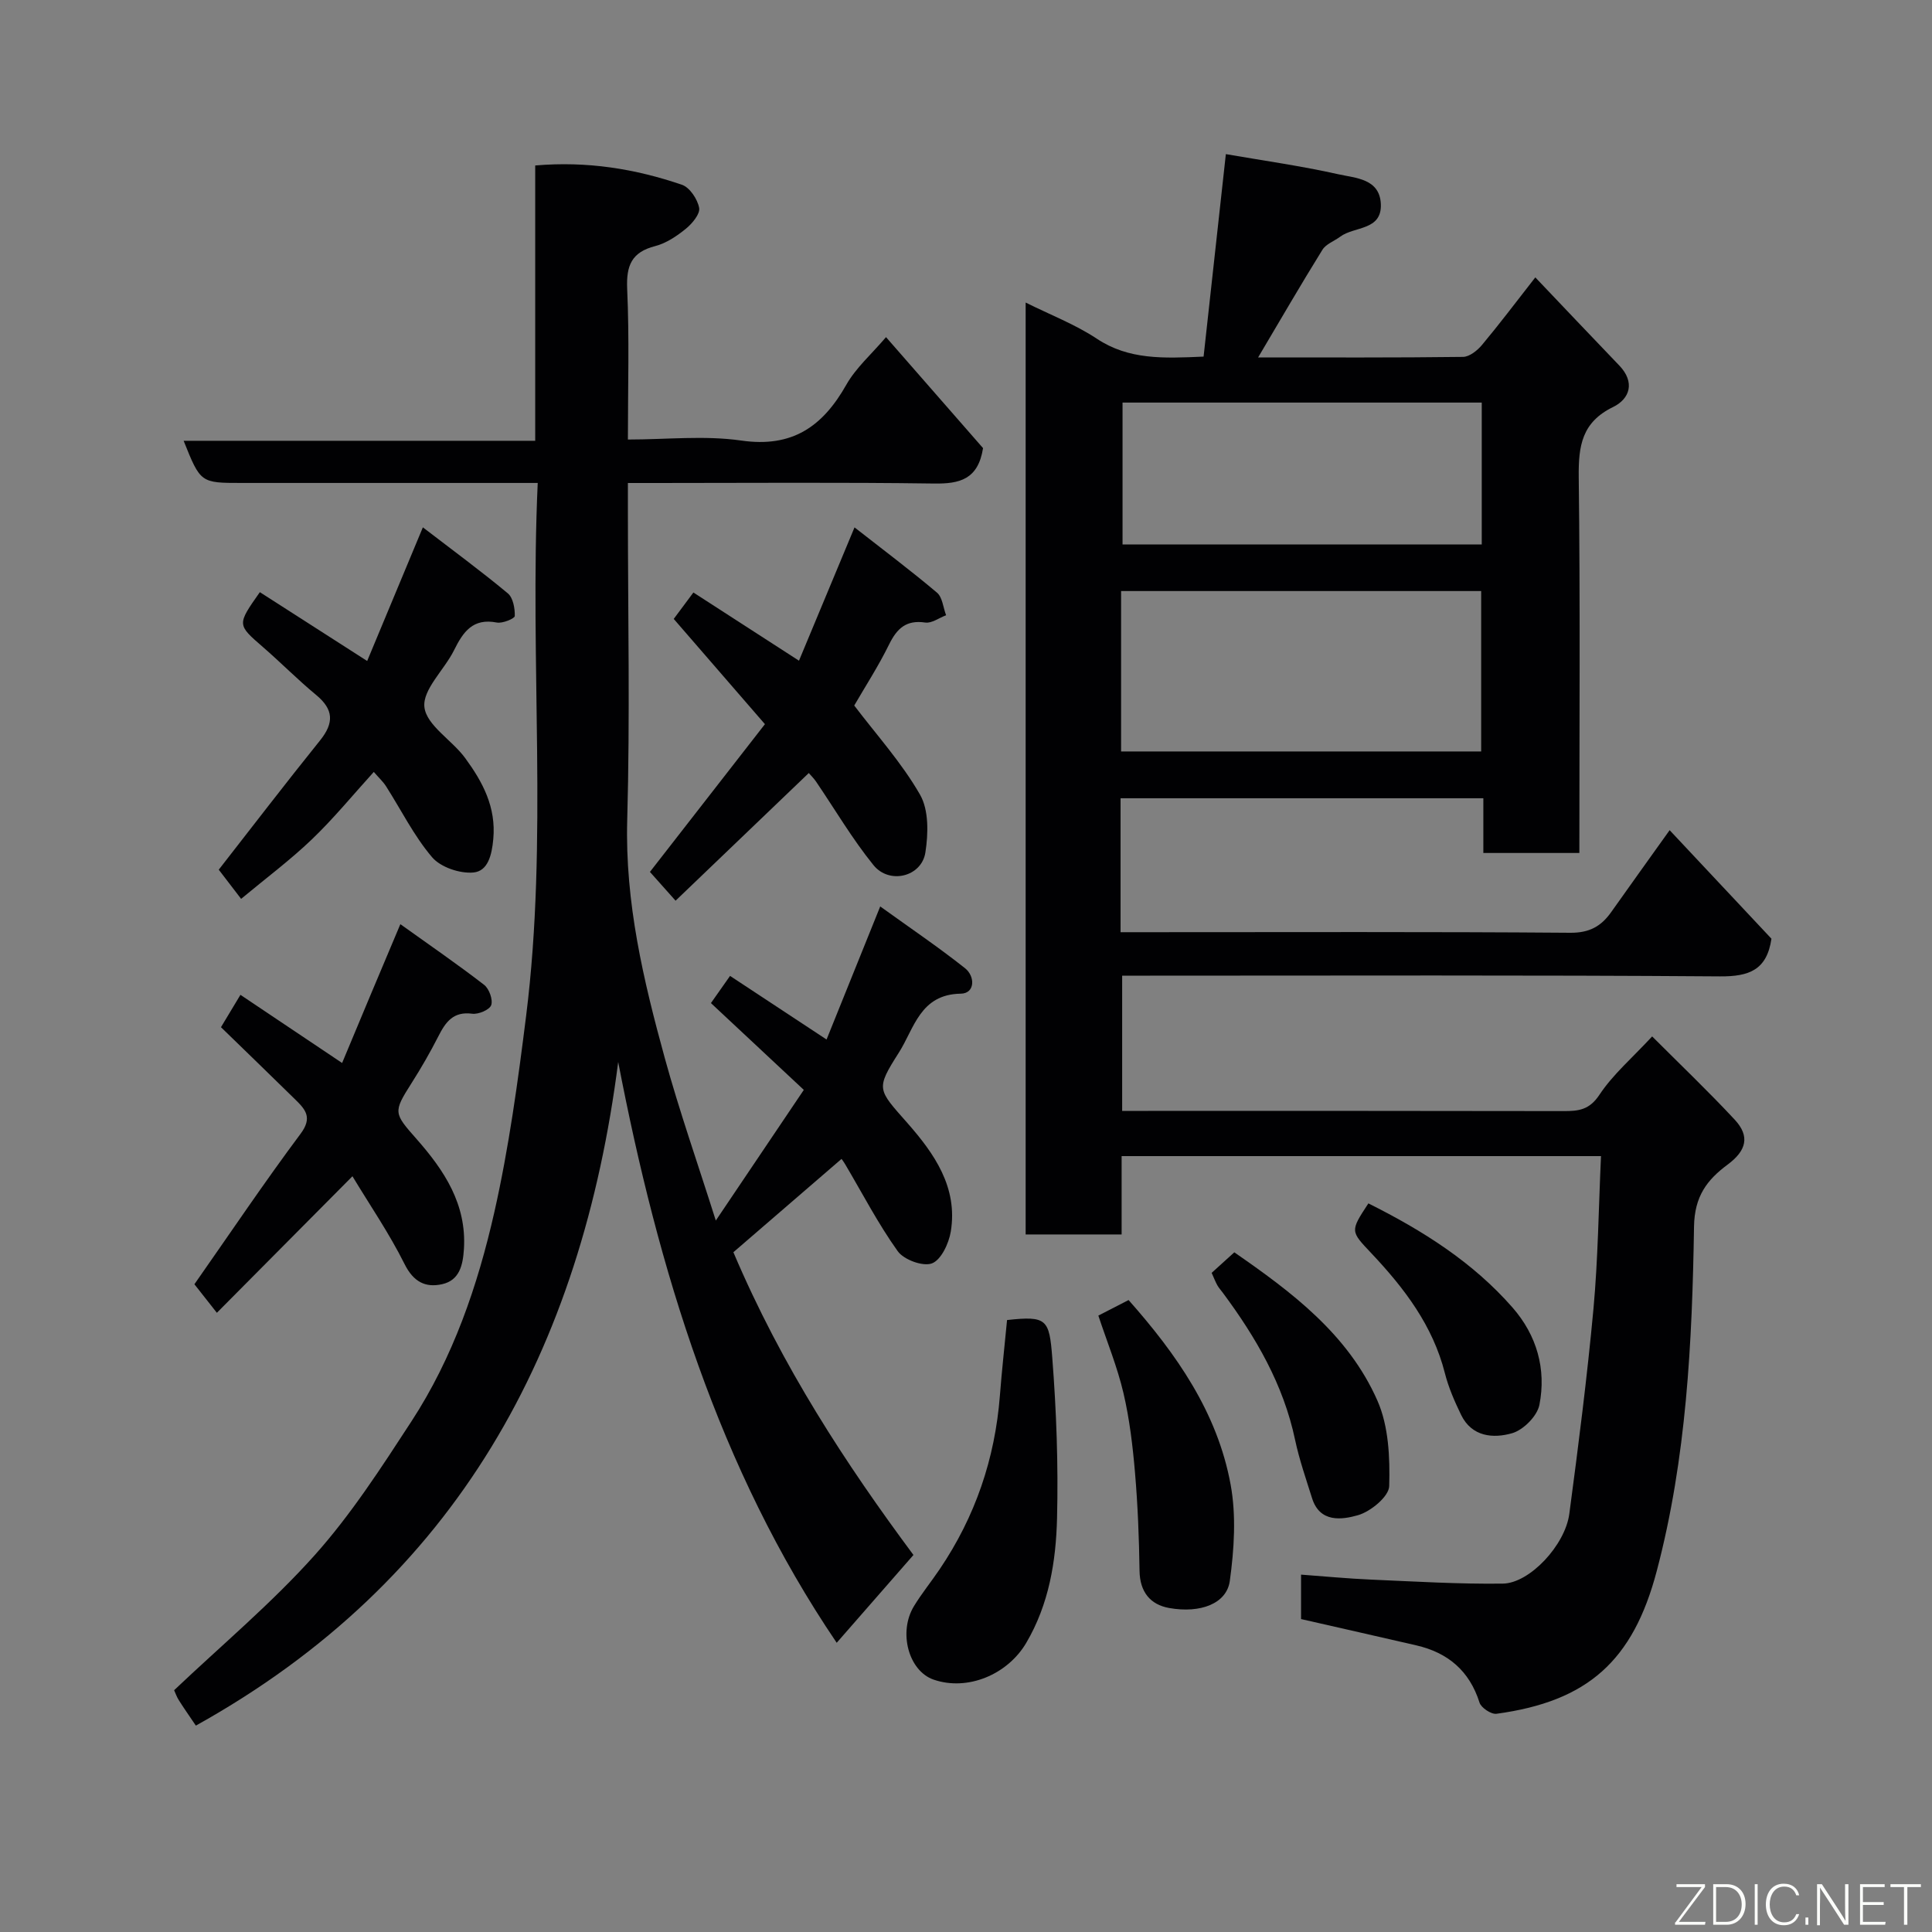<svg enable-background="new 0 0 400 400" viewBox="0 0 400 400" xmlns="http://www.w3.org/2000/svg"><rect x="0" y="0" width="400" height="400" fill="#808080" stroke="none"/><g fill="#010103"><path d="m232 165.27v3.67 24.06h5.62c29.17 0 58.33-.11 87.49.12 3.97.03 6.39-1.34 8.47-4.28 3.92-5.54 7.89-11.06 12.1-16.96 7.24 7.72 14.27 15.21 21.08 22.47-.95 6.5-4.65 7.84-10.66 7.8-39.33-.29-78.66-.15-117.99-.15-1.81 0-3.63 0-5.78 0v28h5.4c28.67 0 57.33-.02 86 .04 3.09.01 5.34-.24 7.41-3.37 2.79-4.21 6.78-7.62 10.92-12.09 5.73 5.74 11.59 11.32 17.09 17.23 3.21 3.45 2.43 6.42-1.47 9.31-4.27 3.17-6.85 6.56-6.95 12.82-.38 23.97-1.55 47.96-7.72 71.33-4.91 18.61-14.29 26.98-33.18 29.55-1.09.15-3.17-1.24-3.51-2.31-2.09-6.6-6.55-10.35-13.11-11.86-7.78-1.8-15.57-3.55-23.84-5.44 0-2.42 0-5.48 0-9.2 4.79.35 9.63.82 14.48 1.03 9.1.39 18.2.95 27.3.83 5.55-.08 12.9-7.96 13.76-14.45 1.88-14.12 3.69-28.27 5-42.45.95-10.37 1.06-20.81 1.56-31.61-33.43 0-66.15 0-99.25 0v16.22c-6.74 0-13.13 0-19.87 0 0-63.94 0-128.02 0-192.94 5.09 2.54 10.25 4.51 14.74 7.49 6.6 4.37 13.71 4.08 22.1 3.7 1.51-13.74 3.04-27.65 4.61-41.92 7.61 1.32 15.52 2.43 23.3 4.17 3.55.8 8.57.89 8.79 6.19.22 5.51-5.51 4.56-8.41 6.73-1.23.92-2.95 1.51-3.69 2.72-4.46 7.18-8.69 14.49-13.31 22.28 14.3 0 28.37.07 42.43-.11 1.33-.02 2.96-1.32 3.92-2.47 3.56-4.26 6.91-8.7 11.04-13.99 5.9 6.2 11.62 12.24 17.38 18.24 3.33 3.47 2.19 6.91-1.28 8.6-6.47 3.15-7.18 8.05-7.11 14.46.32 25.82.13 51.65.13 77.87-6.55 0-12.94 0-19.88 0 0-3.61 0-7.35 0-11.33-25.14 0-49.74 0-75.11 0zm.11-9.69h74.55c0-11.2 0-22.24 0-33.21-25.04 0-49.74 0-74.55 0zm74.67-72.23c-25.11 0-49.81 0-74.37 0v29.38h74.37c0-9.85 0-19.44 0-29.38z"/><path d="m40.55 357.27c-1.37-2.03-2.49-3.62-3.53-5.27-.43-.67-.69-1.45-.97-2.06 9.82-9.32 20.16-17.97 29.06-27.91 7.57-8.46 13.83-18.17 20.06-27.73 8.64-13.24 13.74-28.13 17.19-43.39 3.01-13.35 4.87-27 6.57-40.6 4.56-36.43.7-73.03 2.4-110.32-2.27 0-4.02 0-5.77 0-18.5 0-36.99 0-55.49 0-8.55 0-8.55 0-12.05-8.73h72.79c0-19.22 0-37.95 0-57 10.79-.93 20.73.7 30.37 3.99 1.62.55 3.23 2.98 3.57 4.78.24 1.26-1.44 3.26-2.75 4.33-1.87 1.52-4.06 3-6.35 3.59-4.9 1.26-6.01 4.04-5.8 8.87.46 10.14.15 20.3.15 31.18 7.98 0 15.86-.88 23.46.21 10.59 1.53 16.87-2.91 21.76-11.55 1.99-3.52 5.22-6.33 8.22-9.86 6.99 7.99 13.76 15.73 20.09 22.98-1.03 6.51-4.87 7.41-10.17 7.33-19.16-.27-38.32-.11-57.49-.11-1.79 0-3.58 0-5.87 0v5.81c0 21.33.45 42.67-.14 63.98-.47 17.04 3.36 33.21 7.79 49.32 3.01 10.94 6.78 21.68 10.55 33.59 6.16-9.15 11.7-17.37 18.22-27.05-6.46-6.04-12.71-11.88-19.23-17.97 1.06-1.5 2.44-3.47 3.96-5.63 6.65 4.38 13.06 8.61 19.98 13.17 3.66-9.06 7.1-17.61 11.11-27.55 6.12 4.41 12.01 8.39 17.56 12.79 2.11 1.67 2.11 5.23-.89 5.27-8.43.13-9.63 7.21-12.81 12.2-4.85 7.62-4.4 7.57 1.76 14.57 5.58 6.34 10.49 13.34 8.99 22.48-.4 2.45-2 5.87-3.9 6.59-1.86.7-5.83-.75-7.09-2.53-4.06-5.68-7.3-11.95-10.87-17.98-.41-.69-.92-1.33-.77-1.11-7.56 6.53-15.15 13.08-22.38 19.31 10.05 23.68 23.34 43.91 37.28 62.68-5.41 6.18-10.65 12.18-15.89 18.18-24.41-36-36.93-77.16-45.24-120.25-7.62 59.56-33.27 107.27-87.44 137.4z"/><path d="m53.8 122.6c7.38 4.73 14.61 9.37 22.22 14.25 3.7-8.86 7.37-17.69 11.53-27.67 6.14 4.72 12 9.02 17.58 13.66 1.1.91 1.49 3.11 1.45 4.7-.01.52-2.54 1.58-3.72 1.35-4.96-.97-6.97 1.93-8.85 5.72-2.01 4.07-6.55 8.15-6.14 11.79.43 3.78 5.73 6.84 8.44 10.55 3.6 4.92 6.43 10.12 5.82 16.76-.3 3.34-1.12 6.65-4.11 6.93-2.8.26-6.79-1.08-8.56-3.16-3.76-4.41-6.39-9.77-9.54-14.7-.61-.96-1.49-1.75-2.53-2.96-4.34 4.78-8.32 9.65-12.83 13.97-4.49 4.3-9.52 8.05-14.64 12.31-1.5-1.96-3.1-4.04-4.63-6.04 6.52-8.35 13.64-17.65 20.98-26.77 2.93-3.64 2.8-6.42-.82-9.41-3.81-3.15-7.29-6.69-11.03-9.93-5.34-4.64-5.38-4.59-.62-11.35z"/><path d="m139.49 128.14c.93-1.25 2.38-3.2 4.07-5.47 7.14 4.61 14.07 9.08 21.86 14.12 3.83-9.18 7.47-17.92 11.5-27.6 5.9 4.62 11.62 8.91 17.07 13.51 1.14.96 1.28 3.09 1.89 4.68-1.45.54-2.98 1.71-4.32 1.51-3.95-.58-5.85 1.22-7.48 4.53-2.22 4.52-4.98 8.78-7.22 12.65 4.59 6.05 9.83 11.84 13.62 18.45 1.84 3.2 1.72 8.08 1.11 11.98-.78 5.03-7.46 6.68-10.75 2.61-4.39-5.42-7.96-11.52-11.9-17.31-.45-.66-1.03-1.22-1.49-1.75-9.23 8.85-18.32 17.56-27.58 26.43-2.12-2.38-3.67-4.11-5.31-5.96 8.09-10.39 16.37-21.02 23.81-30.59-6.49-7.5-12.47-14.39-18.88-21.79z"/><path d="m82.89 191.34c6.05 4.33 11.81 8.29 17.34 12.56 1.04.8 1.86 3.07 1.47 4.2-.34.97-2.65 1.95-3.93 1.78-3.91-.52-5.5 1.7-7 4.65-1.7 3.34-3.58 6.6-5.59 9.76-3.82 6.01-3.66 6.17 1.09 11.56 5.69 6.46 10.37 13.47 9.78 22.75-.21 3.35-.92 6.48-4.52 7.28-3.45.77-5.93-.48-7.77-4.17-3.18-6.38-7.26-12.32-10.79-18.18-9.25 9.32-18.46 18.59-28.07 28.27-2.11-2.67-3.59-4.55-4.65-5.91 7.51-10.73 14.51-21.14 22-31.18 2.45-3.29 1.03-4.96-1.04-6.99-5.15-5.06-10.34-10.07-15.46-15.05 1.48-2.46 2.64-4.4 4.03-6.7 6.89 4.62 13.78 9.24 21.05 14.11 3.88-9.34 7.72-18.45 12.06-28.74z"/><path d="m208.5 273.3c8.25-.9 8.74-.17 9.36 7.79.86 11.04 1.26 22.16.99 33.23-.22 8.94-1.66 17.81-6.39 25.84-3.85 6.52-12.1 10.02-19.16 7.59-5.17-1.78-7.38-9.81-4.06-15.24 1.61-2.64 3.58-5.05 5.31-7.62 7.36-10.88 11.46-22.89 12.47-35.98.39-5.08.96-10.14 1.48-15.61z"/><path d="m227.4 272.38c2.09-1.07 3.97-2.04 6.26-3.22 9.87 11.14 18.39 23.24 21.13 38.22 1.18 6.44.73 13.38-.17 19.93-.64 4.68-6.03 6.77-12.56 5.61-3.91-.7-6.06-3.33-6.13-7.67-.1-6.79-.36-13.59-.94-20.35-.47-5.53-1.13-11.09-2.39-16.48-1.25-5.35-3.36-10.5-5.2-16.04z"/><path d="m250.86 263.53c1.61-1.46 2.96-2.69 4.69-4.25 11.83 8.19 23.57 16.95 29.63 30.71 2.33 5.28 2.61 11.79 2.44 17.69-.06 2.16-3.84 5.28-6.48 6.03-3.3.94-7.88 1.61-9.49-3.52-1.26-4.01-2.65-8-3.52-12.1-2.41-11.43-8.09-21.18-14.93-30.4-.39-.53-.84-1.02-1.16-1.58-.39-.7-.68-1.46-1.18-2.58z"/><path d="m283.31 249.15c11.23 5.61 21.6 12.15 29.83 21.55 5.04 5.75 7.03 12.75 5.58 20.15-.45 2.32-3.32 5.21-5.65 5.88-3.87 1.12-8.34.78-10.56-3.79-1.34-2.77-2.61-5.66-3.36-8.63-2.5-9.88-8.42-17.62-15.2-24.81-4.36-4.63-4.47-4.53-.64-10.35z"/></g><path d="m346.9 398 5.4-7.3h-5.2v-.6h5.9v.6l-5.4 7.2h5.5l-.1.6h-6.2v-.5z" fill="#fbfcfa"/><path d="m354.7 390.1h2.8c2.3 0 3.9 1.6 3.9 4.1s-1.6 4.3-3.9 4.3h-2.8zm.6 7.8h2c2.2 0 3.3-1.6 3.3-3.6 0-1.8-1-3.6-3.3-3.6h-2z" fill="#fbfcfa"/><path d="m363.9 390.1v8.4h-.6v-8.4h1.6z" fill="#fbfcfa"/><path d="m372.5 396.3c-.4 1.3-1.4 2.3-3.2 2.3-2.4 0-3.7-1.9-3.7-4.3 0-2.3 1.2-4.3 3.7-4.3 1.8 0 2.9 1 3.2 2.4h-.6c-.4-1.1-1.1-1.8-2.5-1.8-2.1 0-3 1.9-3 3.7s.9 3.7 3 3.7c1.4 0 2.1-.7 2.5-1.7z" fill="#fbfcfa"/><path d="m373.8 398.5v-1.5h.6v1.5z" fill="#fbfcfa"/><path d="m376.2 398.5v-8.4h1c1.3 2 4.4 6.7 4.9 7.6-.1-1.2-.1-2.4-.1-3.8v-3.8h.7v8.4h-.9c-1.2-1.9-4.4-6.8-5-7.7.1 1.1 0 2.3 0 3.9v3.9h-.6z" fill="#fbfcfa"/><path d="m390 394.4h-4.3v3.5h4.7l-.1.6h-5.2v-8.4h5.1v.6h-4.5v3.1h4.3z" fill="#fbfcfa"/><path d="m394.2 390.7h-2.8v-.6h6.3v.6h-2.8v7.8h-.7z" fill="#fbfcfa"/></svg>